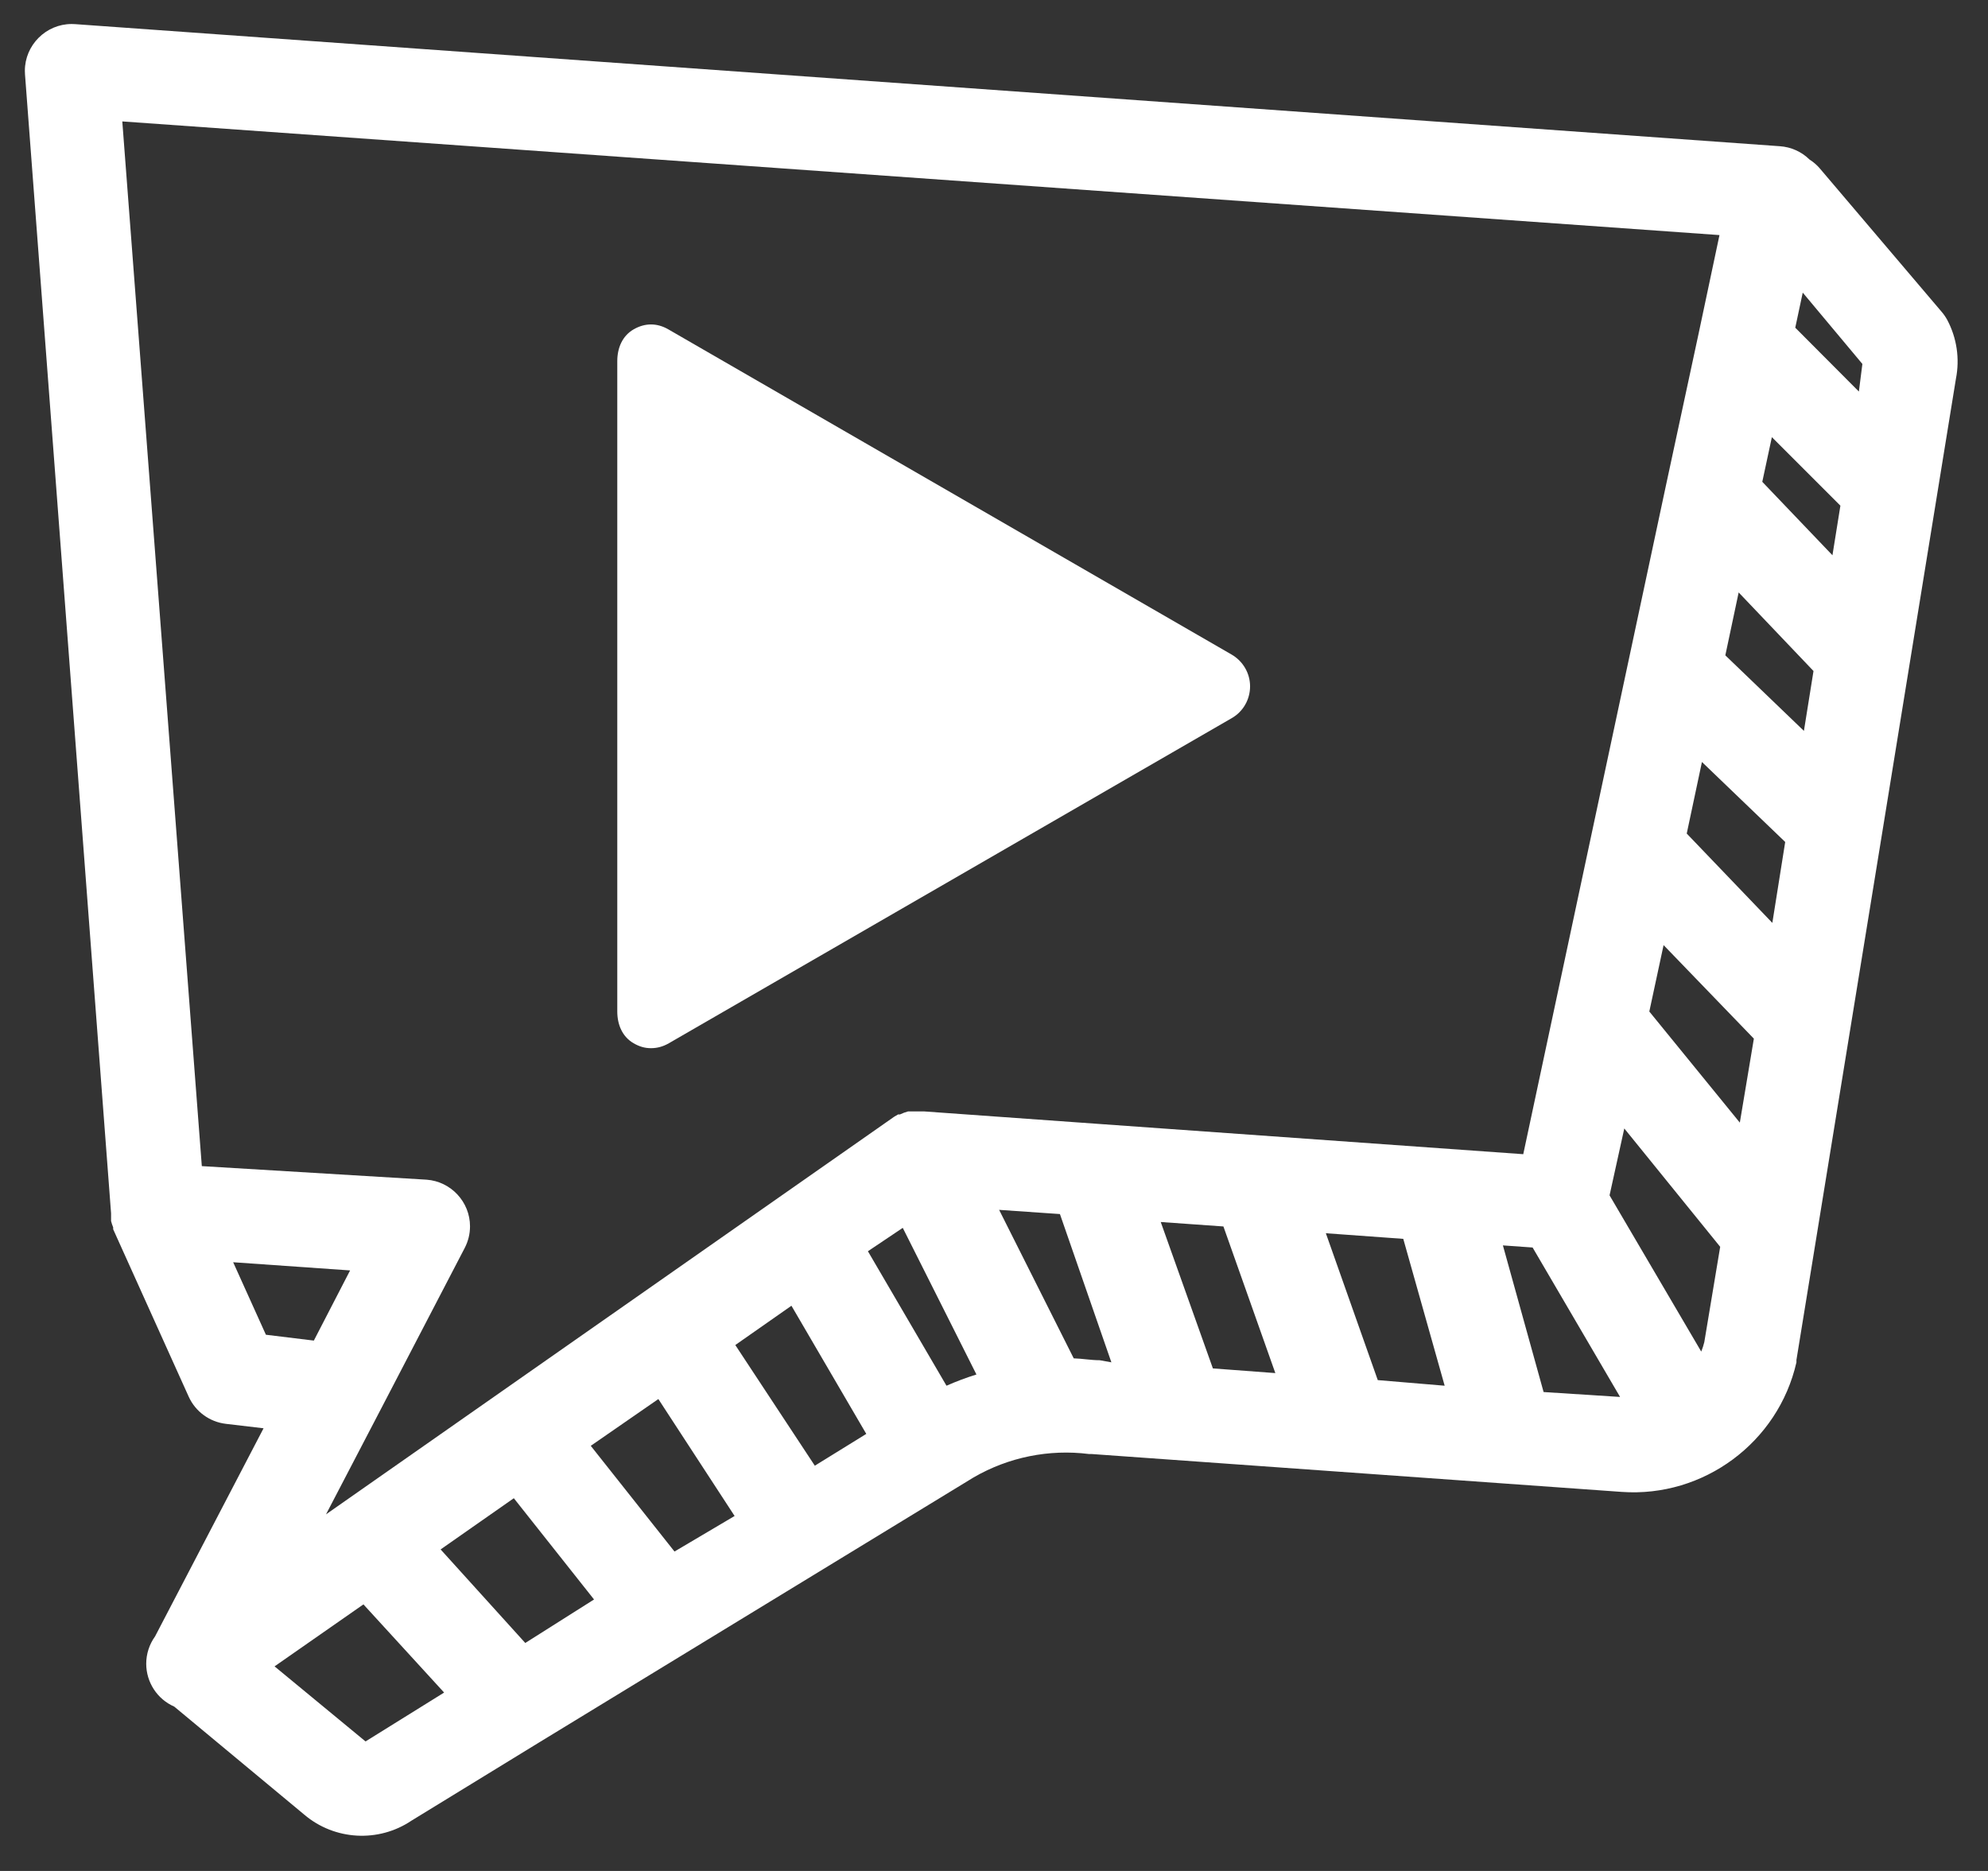 <?xml version="1.0" encoding="UTF-8" standalone="no"?><!DOCTYPE svg PUBLIC "-//W3C//DTD SVG 1.1//EN" "http://www.w3.org/Graphics/SVG/1.1/DTD/svg11.dtd"><svg width="100%" height="100%" viewBox="0 0 85 80" version="1.1" xmlns="http://www.w3.org/2000/svg" xmlns:xlink="http://www.w3.org/1999/xlink" xml:space="preserve" style="fill-rule:evenodd;clip-rule:evenodd;stroke-linejoin:round;stroke-miterlimit:1.414;"><rect x="0" y="0" width="85" height="80" fill="#333333" stroke="none"/><rect id="Artboard1" x="0" y="0" width="84.676" height="79.453" style="fill:none;"/><path d="M83.009,13.322l-5.2,-6.12c-0.127,-0.148 -0.275,-0.276 -0.44,-0.38c-0.341,-0.336 -0.792,-0.538 -1.27,-0.57l-72.89,-5.22c-0.048,-0.004 -0.097,-0.005 -0.146,-0.005c-1.097,0 -2,0.902 -2,2c0,0.051 0.002,0.103 0.006,0.155l3.68,48.7l0,0.33c0.024,0.092 0.054,0.182 0.09,0.27l0,0.08l3.23,7.16c0.29,0.638 0.894,1.079 1.59,1.16l1.61,0.19l-4.64,8.9c-0.245,0.34 -0.377,0.749 -0.377,1.168c0,0.793 0.471,1.514 1.197,1.832l5.56,4.62c1.293,1.099 3.172,1.206 4.58,0.26l5.45,-3.34l18.59,-11.34c1.49,-0.864 3.222,-1.215 4.93,-1l0.11,0l22.67,1.62c3.501,0.249 6.693,-2.118 7.47,-5.54l0,-0.1l3.66,-22.5l3.16,-19.46c0.168,-0.854 0.037,-1.741 -0.37,-2.51c-0.07,-0.129 -0.154,-0.25 -0.25,-0.36Zm-74.38,36.54l-3.4,-44.67l68.29,4.86l-0.89,4.2l-1.4,6.51l-6.1,28.59l-18.23,-1.3l-7.4,-0.53l-0.31,0l-0.29,0l-0.07,0c-0.12,0.032 -0.238,0.076 -0.35,0.13l-0.08,0l-0.17,0.1l-24.29,17l2.33,-4.47l3.6,-6.92c0.149,-0.286 0.227,-0.603 0.227,-0.925c0,-1.044 -0.816,-1.92 -1.857,-1.995l-9.61,-0.58Zm2.74,7.21l-1.4,-3.1l5,0.35l-1.55,3l-2.05,-0.25Zm4.26,17.39l-3.89,-3.21l3.8,-2.65l3.45,3.77l-3.36,2.09Zm6.83,-4.21l-3.62,-4l3.13,-2.19l3.43,4.33l-2.94,1.86Zm6.38,-3.91l-3.58,-4.52l2.89,-2l3.26,5l-2.57,1.52Zm6,-3.67l-3.4,-5.16l2.4,-1.68l3.2,5.48l-2.2,1.36Zm5.63,-3.42l-3.36,-5.75l1.49,-1l3.15,6.27c-0.435,0.135 -0.863,0.296 -1.28,0.48l0,0Zm6.55,-1.09c-0.37,0 -0.74,-0.07 -1.11,-0.08l-3.19,-6.35l2.6,0.18l2.2,6.34l-0.5,-0.09Zm4.84,0.35l-2.23,-6.26l2.68,0.19l2.22,6.27l-2.67,-0.2Zm7.05,0.5l-2.22,-6.28l3.31,0.24l1.77,6.28l-2.86,-0.24Zm7.09,0.51l-1.74,-6.27l1.27,0.09l3.74,6.39l-3.27,-0.21Zm6.87,-2.13c-0.034,0.136 -0.077,0.27 -0.13,0.4l-3.92,-6.68l0.63,-2.86l4.1,5.06l-0.68,4.08Zm1.52,-9.39l-3.87,-4.75l0.61,-2.84l3.86,4l-0.6,3.59Zm1.39,-8.54l-3.66,-3.82l0.65,-3.06l3.56,3.42l-0.55,3.46Zm1.35,-8.21l-3.36,-3.23l0.57,-2.69l3.2,3.36l-0.41,2.56Zm1.22,-7.51l-3,-3.14l0.41,-1.91l2.93,2.93l-0.34,2.12Zm1.13,-7l-2.72,-2.73l0.32,-1.5l2.55,3.05l-0.15,1.18Z" style="fill:#fff;fill-rule:nonzero;"/><path d="M52.659,27.988l-24.083,-13.905c-0.485,-0.28 -0.998,-0.28 -1.484,0c-0.485,0.28 -0.699,0.798 -0.699,1.358l0,27.81c0,0.56 0.214,1.078 0.699,1.358c0.243,0.14 0.471,0.21 0.742,0.21c0.271,0 0.52,-0.07 0.763,-0.21l24.073,-13.905c0.485,-0.28 0.779,-0.798 0.779,-1.358c0,-0.56 -0.305,-1.078 -0.79,-1.358Z" style="fill:#fff;fill-rule:nonzero;"/></svg>